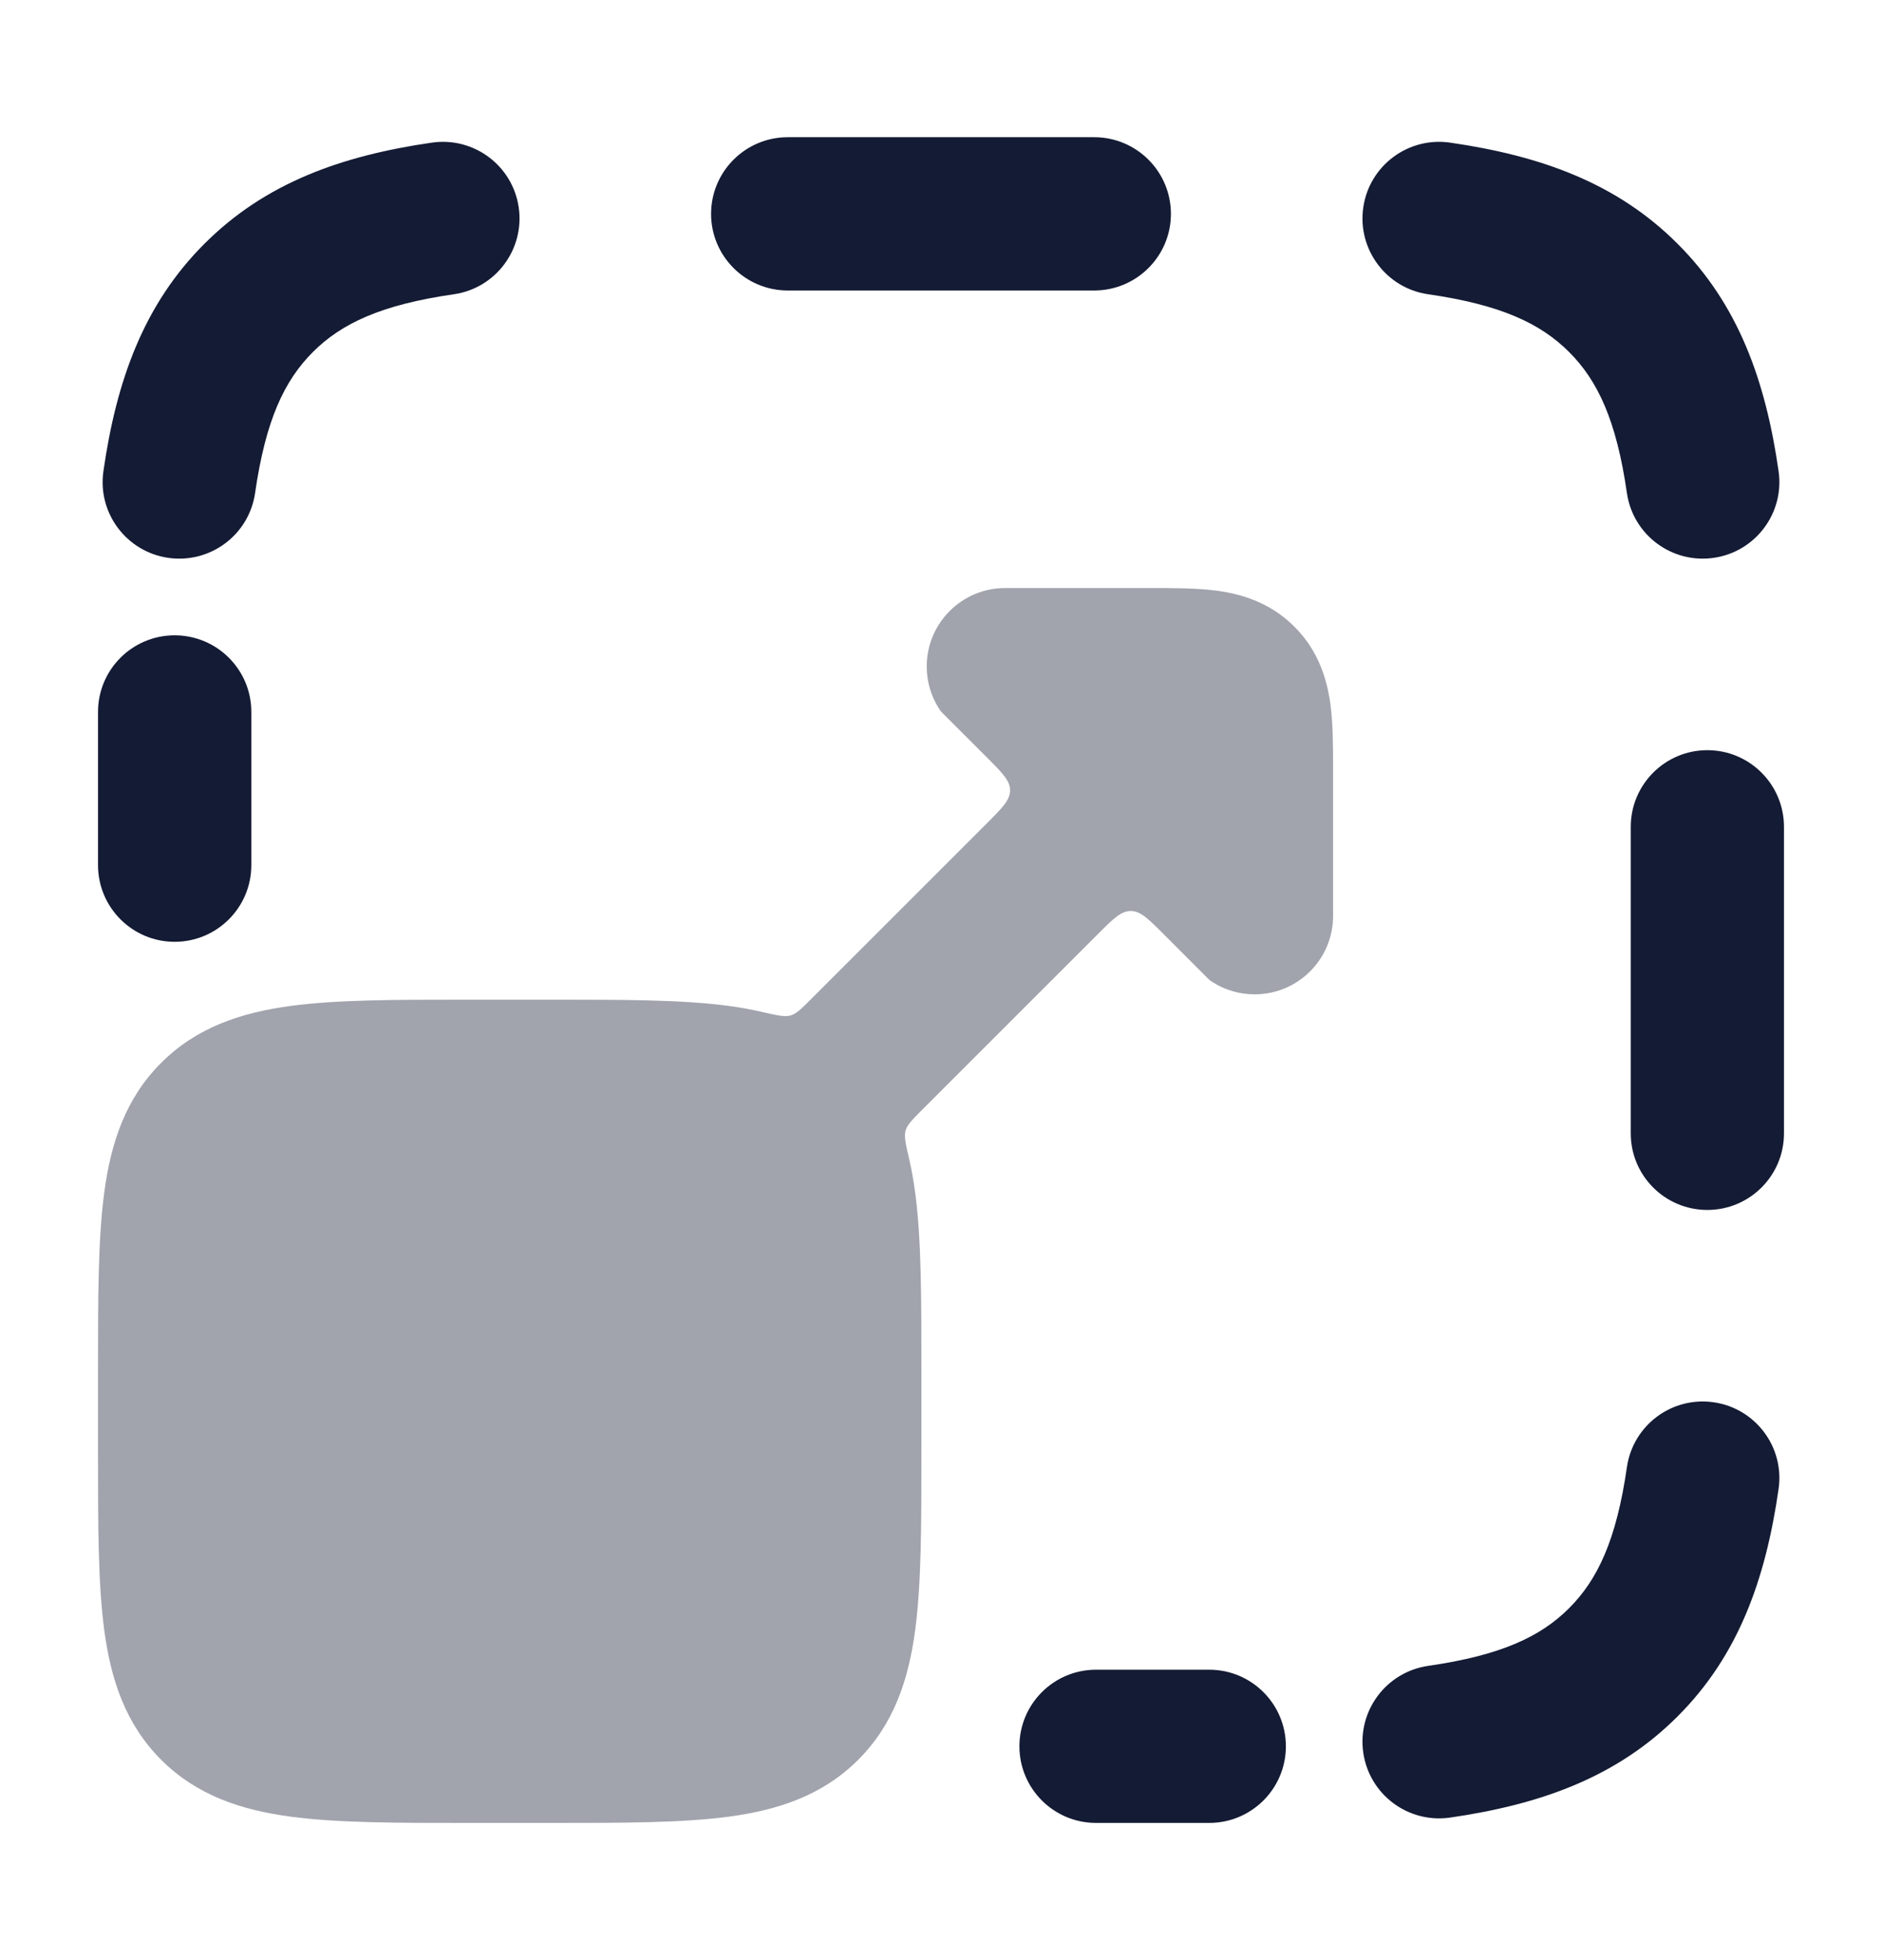 <svg width="24" height="25" viewBox="0 0 24 25" fill="none" xmlns="http://www.w3.org/2000/svg">
<path opacity="0.4" d="M16.507 7.993C16.191 7.676 15.814 7.574 15.518 7.534C15.264 7.5 14.963 7.5 14.683 7.5L12.818 7.5C12.266 7.5 11.818 7.948 11.818 8.5C11.818 8.696 11.874 8.878 11.971 9.032C11.982 9.049 11.987 9.057 11.997 9.07C12.008 9.083 12.017 9.093 12.037 9.112L12.581 9.656C12.781 9.856 12.881 9.956 12.881 10.081C12.881 10.205 12.781 10.305 12.581 10.505L10.344 12.742C10.218 12.868 10.155 12.931 10.081 12.952C10.006 12.973 9.907 12.95 9.709 12.905C9.574 12.873 9.436 12.849 9.294 12.83C8.7 12.75 7.951 12.75 7.052 12.75H5.948C5.05 12.75 4.3 12.75 3.706 12.83C3.078 12.915 2.511 13.1 2.055 13.556C1.6 14.011 1.414 14.578 1.33 15.206C1.25 15.8 1.25 16.55 1.25 17.448V18.552C1.25 19.451 1.25 20.2 1.33 20.795C1.414 21.422 1.6 21.989 2.055 22.445C2.511 22.9 3.078 23.086 3.706 23.17C4.3 23.25 5.05 23.25 5.948 23.25H7.052C7.95 23.25 8.7 23.25 9.294 23.17C9.922 23.086 10.489 22.9 10.944 22.445C11.4 21.989 11.586 21.422 11.67 20.795C11.75 20.2 11.75 19.451 11.75 18.552V17.448C11.75 16.55 11.75 15.8 11.67 15.206C11.651 15.064 11.627 14.926 11.596 14.791C11.55 14.593 11.527 14.494 11.548 14.42C11.57 14.345 11.633 14.282 11.758 14.156L13.995 11.919C14.195 11.719 14.295 11.619 14.42 11.619C14.544 11.619 14.644 11.719 14.844 11.919L15.388 12.464C15.408 12.483 15.417 12.493 15.43 12.503C15.443 12.514 15.452 12.519 15.468 12.529C15.622 12.626 15.804 12.682 16 12.682C16.552 12.682 17 12.234 17 11.682L17 9.817C17 9.537 17 9.236 16.966 8.983C16.926 8.686 16.824 8.309 16.507 7.993Z" fill="#141B34"/>
<path fill-rule="evenodd" clip-rule="evenodd" d="M9.068 2.728C9.068 2.188 9.506 1.75 10.046 1.75H13.954C14.494 1.75 14.932 2.188 14.932 2.728C14.932 3.267 14.494 3.705 13.954 3.705H10.046C9.506 3.705 9.068 3.267 9.068 2.728ZM17.385 2.646C17.462 2.112 17.958 1.742 18.492 1.819C19.646 1.986 20.617 2.333 21.392 3.108C22.168 3.883 22.515 4.854 22.681 6.008C22.759 6.542 22.388 7.038 21.854 7.115C21.32 7.192 20.824 6.822 20.747 6.288C20.613 5.359 20.374 4.854 20.01 4.49C19.646 4.126 19.141 3.887 18.212 3.753C17.678 3.676 17.308 3.18 17.385 2.646ZM6.615 2.646C6.692 3.18 6.322 3.676 5.788 3.753C4.859 3.887 4.354 4.126 3.99 4.49C3.626 4.854 3.387 5.359 3.253 6.288C3.176 6.822 2.68 7.192 2.146 7.115C1.612 7.038 1.241 6.542 1.319 6.008C1.485 4.854 1.832 3.883 2.608 3.108C3.383 2.333 4.354 1.986 5.508 1.819C6.042 1.742 6.538 2.112 6.615 2.646ZM2.227 8.103C2.767 8.103 3.205 8.54 3.205 9.08V11.034C3.205 11.574 2.767 12.012 2.227 12.012C1.688 12.012 1.25 11.574 1.25 11.034V9.08C1.25 8.54 1.688 8.103 2.227 8.103ZM21.773 9.568C22.312 9.568 22.75 10.006 22.75 10.546L22.75 14.455C22.75 14.995 22.312 15.432 21.773 15.432C21.233 15.432 20.796 14.995 20.796 14.455L20.796 10.546C20.796 10.006 21.233 9.568 21.773 9.568ZM21.854 17.885C22.388 17.962 22.759 18.458 22.681 18.992C22.515 20.146 22.168 21.118 21.392 21.893C20.617 22.668 19.646 23.015 18.492 23.182C17.958 23.259 17.462 22.889 17.385 22.354C17.308 21.82 17.678 21.325 18.212 21.247C19.141 21.113 19.646 20.875 20.01 20.511C20.374 20.147 20.613 19.641 20.747 18.713C20.824 18.178 21.32 17.808 21.854 17.885ZM13 22.273C13 21.733 13.438 21.296 13.977 21.296H15.421C15.96 21.296 16.398 21.733 16.398 22.273C16.398 22.813 15.96 23.25 15.421 23.25H13.977C13.438 23.25 13 22.813 13 22.273Z" fill="#141B34"/>
</svg>
